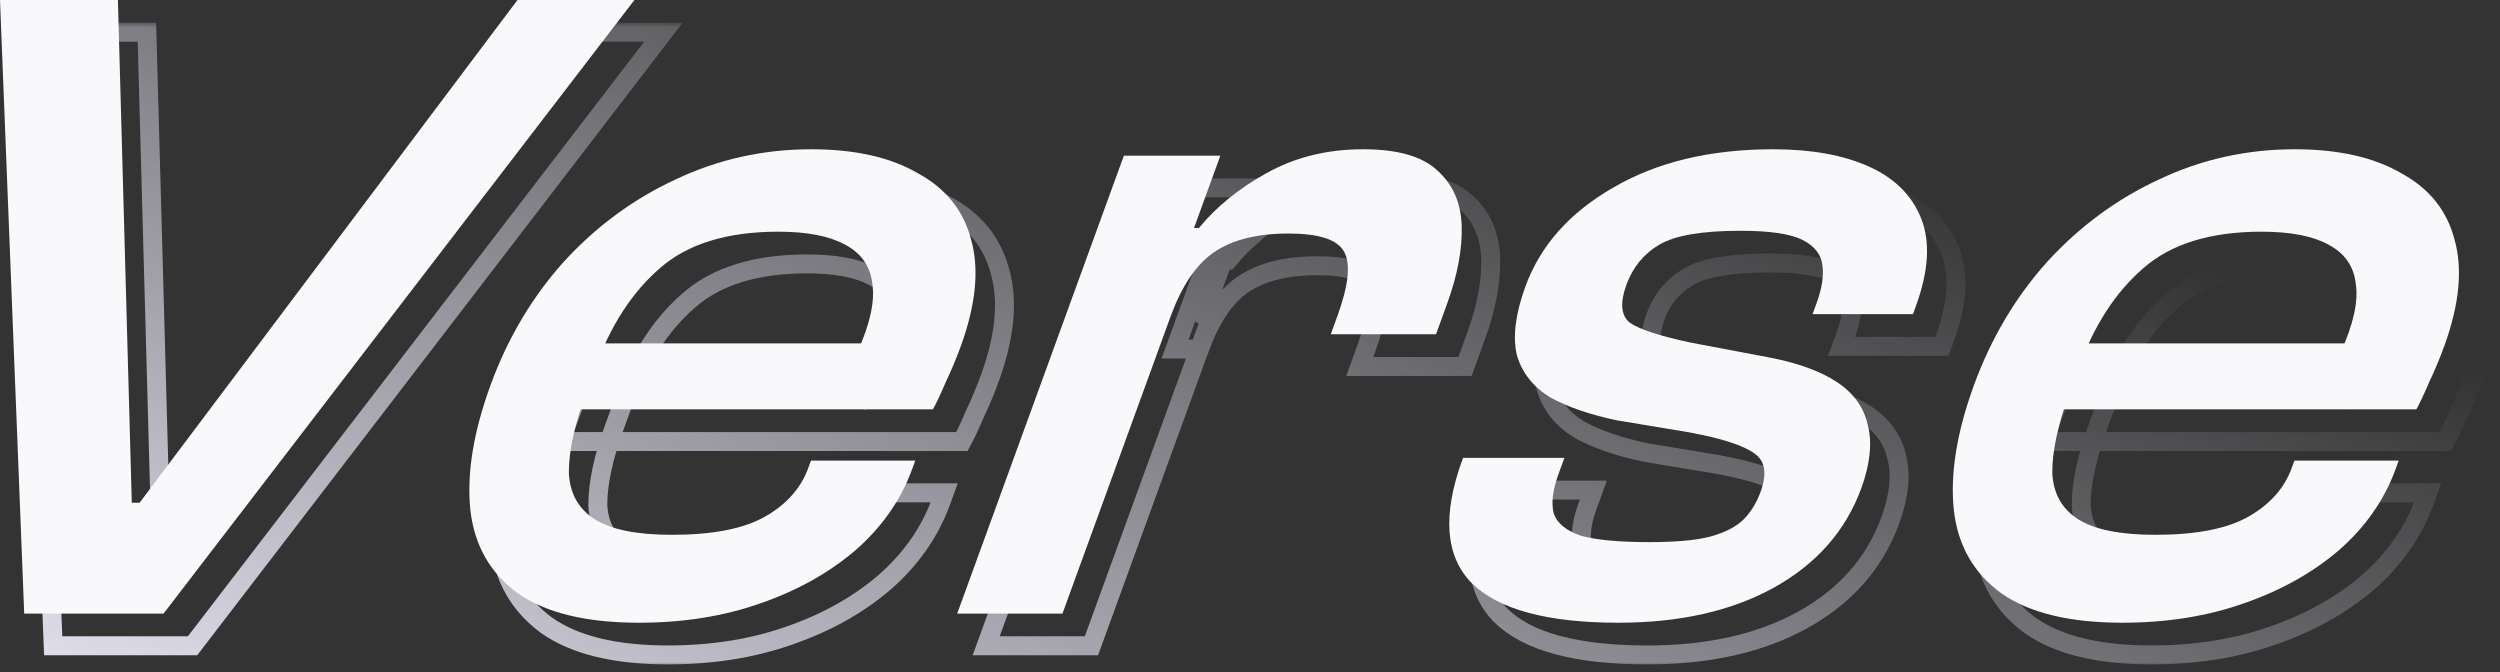 <svg width="264" height="71" viewBox="0 0 264 71" fill="none" xmlns="http://www.w3.org/2000/svg">
<rect x="0" y="0" width="264" height="71" fill="#333333" stroke="none"/>
<mask id="path-1-outside-1_313_38311" maskUnits="userSpaceOnUse" x="1.061" y="2.401" width="263" height="68" fill="black">
<rect fill="white" x="1.061" y="2.401" width="263" height="68"/>
<path d="M20.334 68.193H5.618L3.061 3.401H15.513L16.977 56.492H17.801L57.706 3.401H70.056L20.334 68.193Z"/>
<path d="M70.531 69.16C64.974 69.16 60.718 68.129 57.764 66.066C54.834 63.938 53.157 61.005 52.734 57.265C52.335 53.462 53.038 49.078 54.845 44.114C56.652 39.149 59.231 34.798 62.581 31.058C66.001 27.319 69.938 24.418 74.394 22.355C78.873 20.227 83.651 19.164 88.728 19.164C93.325 19.164 97.067 20.002 99.956 21.678C102.937 23.29 104.825 25.643 105.62 28.737C106.483 31.832 106.117 35.571 104.521 39.955C104.052 41.245 103.526 42.502 102.943 43.727C102.452 44.887 101.997 45.854 101.578 46.628H59.179L61.713 39.665H95.056L93.572 40.632C94.926 37.666 95.463 35.249 95.183 33.379C94.972 31.51 94.001 30.123 92.271 29.221C90.61 28.318 88.27 27.867 85.251 27.867C79.832 27.867 75.657 29.156 72.729 31.735C69.824 34.25 67.562 37.731 65.943 42.179L64.887 45.081C63.714 48.304 63.129 51.044 63.13 53.3C63.225 55.492 64.136 57.136 65.864 58.233C67.591 59.328 70.308 59.877 74.013 59.877C78.335 59.877 81.623 59.232 83.876 57.942C86.129 56.653 87.642 54.944 88.417 52.817L88.698 52.043H99.71L99.393 52.914C98.197 56.202 96.192 59.071 93.379 61.52C90.59 63.906 87.234 65.775 83.311 67.129C79.456 68.483 75.196 69.16 70.531 69.16Z"/>
<path d="M115.256 68.193H104.142L121.741 19.84H131.929L127.036 33.282L127.786 33.766L115.256 68.193ZM126.66 36.861H124.087L127.502 27.48H129.663C131.513 25.224 133.898 23.29 136.817 21.678C139.829 20.002 143.221 19.164 146.994 19.164C150.631 19.164 153.242 19.905 154.829 21.388C156.485 22.871 157.347 24.837 157.416 27.287C157.485 29.737 156.968 32.477 155.865 35.507L154.704 38.698H143.589L144.293 36.764C145.466 33.54 145.705 31.284 145.008 29.995C144.311 28.705 142.35 28.061 139.125 28.061C135.763 28.061 133.116 28.737 131.182 30.091C129.341 31.381 127.833 33.637 126.66 36.861Z"/>
<path d="M173.964 69.16C166.486 69.16 161.33 67.774 158.497 65.002C155.688 62.165 155.35 57.813 157.486 51.947L157.556 51.753H168.259L167.625 53.494C167.015 55.17 166.854 56.556 167.141 57.652C167.52 58.684 168.474 59.457 170.001 59.973C171.621 60.424 174.043 60.65 177.267 60.65C180.012 60.65 182.14 60.457 183.653 60.07C185.258 59.619 186.442 59.006 187.203 58.233C187.965 57.459 188.557 56.492 188.98 55.331C189.684 53.397 189.456 52.043 188.297 51.27C187.161 50.432 184.858 49.69 181.388 49.045L173.819 47.788C171.011 47.208 168.663 46.402 166.774 45.371C164.978 44.275 163.802 42.792 163.248 40.922C162.785 38.988 163.082 36.571 164.138 33.669C165.71 29.35 168.796 25.869 173.394 23.225C178.016 20.517 183.654 19.164 190.309 19.164C194.357 19.164 197.736 19.776 200.446 21.001C203.156 22.226 204.991 24.063 205.952 26.513C206.913 28.963 206.724 32.025 205.387 35.7L205.07 36.571H194.47L194.893 35.41C195.456 33.863 195.662 32.541 195.512 31.445C195.386 30.285 194.685 29.382 193.411 28.737C192.136 28.093 189.955 27.77 186.868 27.77C182.82 27.77 179.968 28.254 178.312 29.221C176.657 30.188 175.489 31.606 174.808 33.476C174.128 35.346 174.23 36.667 175.115 37.441C176.092 38.15 178.235 38.859 181.544 39.568L189.729 41.116C192.811 41.696 195.238 42.566 197.011 43.727C198.784 44.887 199.879 46.402 200.297 48.272C200.782 50.142 200.556 52.366 199.617 54.944C197.975 59.457 194.878 62.971 190.327 65.485C185.867 67.935 180.413 69.16 173.964 69.16Z"/>
<path d="M227.181 69.16C221.624 69.16 217.368 68.129 214.415 66.066C211.484 63.938 209.807 61.005 209.385 57.265C208.985 53.462 209.689 49.078 211.496 44.114C213.303 39.149 215.881 34.798 219.232 31.058C222.651 27.319 226.589 24.418 231.044 22.355C235.524 20.227 240.302 19.164 245.379 19.164C249.975 19.164 253.718 20.002 256.607 21.678C259.588 23.29 261.476 25.643 262.27 28.737C263.134 31.832 262.768 35.571 261.172 39.955C260.703 41.245 260.176 42.502 259.593 43.727C259.102 44.887 258.648 45.854 258.229 46.628H215.829L218.363 39.665H251.707L250.223 40.632C251.577 37.666 252.113 35.249 251.833 33.379C251.622 31.51 250.651 30.123 248.922 29.221C247.261 28.318 244.921 27.867 241.902 27.867C236.482 27.867 232.308 29.156 229.38 31.735C226.475 34.25 224.213 37.731 222.594 42.179L221.538 45.081C220.365 48.304 219.779 51.044 219.781 53.3C219.875 55.492 220.786 57.136 222.514 58.233C224.242 59.328 226.958 59.877 230.663 59.877C234.985 59.877 238.273 59.232 240.526 57.942C242.779 56.653 244.293 54.944 245.067 52.817L245.349 52.043H256.361L256.044 52.914C254.847 56.202 252.842 59.071 250.03 61.52C247.24 63.906 243.884 65.775 239.961 67.129C236.107 68.483 231.847 69.16 227.181 69.16Z"/>
</mask>
<path d="M20.334 68.193H5.618L3.061 3.401H15.513L16.977 56.492H17.801L57.706 3.401H70.056L20.334 68.193Z" stroke="url(#paint0_linear_313_38311)" stroke-width="2" mask="url(#path-1-outside-1_313_38311)"/>
<path d="M70.531 69.16C64.974 69.16 60.718 68.129 57.764 66.066C54.834 63.938 53.157 61.005 52.734 57.265C52.335 53.462 53.038 49.078 54.845 44.114C56.652 39.149 59.231 34.798 62.581 31.058C66.001 27.319 69.938 24.418 74.394 22.355C78.873 20.227 83.651 19.164 88.728 19.164C93.325 19.164 97.067 20.002 99.956 21.678C102.937 23.29 104.825 25.643 105.62 28.737C106.483 31.832 106.117 35.571 104.521 39.955C104.052 41.245 103.526 42.502 102.943 43.727C102.452 44.887 101.997 45.854 101.578 46.628H59.179L61.713 39.665H95.056L93.572 40.632C94.926 37.666 95.463 35.249 95.183 33.379C94.972 31.51 94.001 30.123 92.271 29.221C90.61 28.318 88.27 27.867 85.251 27.867C79.832 27.867 75.657 29.156 72.729 31.735C69.824 34.25 67.562 37.731 65.943 42.179L64.887 45.081C63.714 48.304 63.129 51.044 63.13 53.3C63.225 55.492 64.136 57.136 65.864 58.233C67.591 59.328 70.308 59.877 74.013 59.877C78.335 59.877 81.623 59.232 83.876 57.942C86.129 56.653 87.642 54.944 88.417 52.817L88.698 52.043H99.71L99.393 52.914C98.197 56.202 96.192 59.071 93.379 61.52C90.59 63.906 87.234 65.775 83.311 67.129C79.456 68.483 75.196 69.16 70.531 69.16Z" stroke="url(#paint1_linear_313_38311)" stroke-width="2" mask="url(#path-1-outside-1_313_38311)"/>
<path d="M115.256 68.193H104.142L121.741 19.84H131.929L127.036 33.282L127.786 33.766L115.256 68.193ZM126.66 36.861H124.087L127.502 27.48H129.663C131.513 25.224 133.898 23.29 136.817 21.678C139.829 20.002 143.221 19.164 146.994 19.164C150.631 19.164 153.242 19.905 154.829 21.388C156.485 22.871 157.347 24.837 157.416 27.287C157.485 29.737 156.968 32.477 155.865 35.507L154.704 38.698H143.589L144.293 36.764C145.466 33.54 145.705 31.284 145.008 29.995C144.311 28.705 142.35 28.061 139.125 28.061C135.763 28.061 133.116 28.737 131.182 30.091C129.341 31.381 127.833 33.637 126.66 36.861Z" stroke="url(#paint2_linear_313_38311)" stroke-width="2" mask="url(#path-1-outside-1_313_38311)"/>
<path d="M173.964 69.16C166.486 69.16 161.33 67.774 158.497 65.002C155.688 62.165 155.35 57.813 157.486 51.947L157.556 51.753H168.259L167.625 53.494C167.015 55.17 166.854 56.556 167.141 57.652C167.52 58.684 168.474 59.457 170.001 59.973C171.621 60.424 174.043 60.65 177.267 60.65C180.012 60.65 182.14 60.457 183.653 60.07C185.258 59.619 186.442 59.006 187.203 58.233C187.965 57.459 188.557 56.492 188.98 55.331C189.684 53.397 189.456 52.043 188.297 51.27C187.161 50.432 184.858 49.69 181.388 49.045L173.819 47.788C171.011 47.208 168.663 46.402 166.774 45.371C164.978 44.275 163.802 42.792 163.248 40.922C162.785 38.988 163.082 36.571 164.138 33.669C165.71 29.35 168.796 25.869 173.394 23.225C178.016 20.517 183.654 19.164 190.309 19.164C194.357 19.164 197.736 19.776 200.446 21.001C203.156 22.226 204.991 24.063 205.952 26.513C206.913 28.963 206.724 32.025 205.387 35.7L205.07 36.571H194.47L194.893 35.41C195.456 33.863 195.662 32.541 195.512 31.445C195.386 30.285 194.685 29.382 193.411 28.737C192.136 28.093 189.955 27.77 186.868 27.77C182.82 27.77 179.968 28.254 178.312 29.221C176.657 30.188 175.489 31.606 174.808 33.476C174.128 35.346 174.23 36.667 175.115 37.441C176.092 38.15 178.235 38.859 181.544 39.568L189.729 41.116C192.811 41.696 195.238 42.566 197.011 43.727C198.784 44.887 199.879 46.402 200.297 48.272C200.782 50.142 200.556 52.366 199.617 54.944C197.975 59.457 194.878 62.971 190.327 65.485C185.867 67.935 180.413 69.16 173.964 69.16Z" stroke="url(#paint3_linear_313_38311)" stroke-width="2" mask="url(#path-1-outside-1_313_38311)"/>
<path d="M227.181 69.16C221.624 69.16 217.368 68.129 214.415 66.066C211.484 63.938 209.807 61.005 209.385 57.265C208.985 53.462 209.689 49.078 211.496 44.114C213.303 39.149 215.881 34.798 219.232 31.058C222.651 27.319 226.589 24.418 231.044 22.355C235.524 20.227 240.302 19.164 245.379 19.164C249.975 19.164 253.718 20.002 256.607 21.678C259.588 23.29 261.476 25.643 262.27 28.737C263.134 31.832 262.768 35.571 261.172 39.955C260.703 41.245 260.176 42.502 259.593 43.727C259.102 44.887 258.648 45.854 258.229 46.628H215.829L218.363 39.665H251.707L250.223 40.632C251.577 37.666 252.113 35.249 251.833 33.379C251.622 31.51 250.651 30.123 248.922 29.221C247.261 28.318 244.921 27.867 241.902 27.867C236.482 27.867 232.308 29.156 229.38 31.735C226.475 34.25 224.213 37.731 222.594 42.179L221.538 45.081C220.365 48.304 219.779 51.044 219.781 53.3C219.875 55.492 220.786 57.136 222.514 58.233C224.242 59.328 226.958 59.877 230.663 59.877C234.985 59.877 238.273 59.232 240.526 57.942C242.779 56.653 244.293 54.944 245.067 52.817L245.349 52.043H256.361L256.044 52.914C254.847 56.202 252.842 59.071 250.03 61.52C247.24 63.906 243.884 65.775 239.961 67.129C236.107 68.483 231.847 69.16 227.181 69.16Z" stroke="url(#paint4_linear_313_38311)" stroke-width="2" mask="url(#path-1-outside-1_313_38311)"/>
<path d="M17.273 64.793H2.557L0 0H12.452L13.917 53.091H14.74L54.646 0H66.995L17.273 64.793Z" fill="#F9F9FB"/>
<path d="M67.47 65.76C61.913 65.76 57.657 64.728 54.703 62.665C51.773 60.537 50.096 57.604 49.673 53.865C49.274 50.061 49.978 45.677 51.785 40.713C53.592 35.749 56.17 31.397 59.521 27.658C62.94 23.918 66.877 21.017 71.333 18.954C75.812 16.827 80.591 15.763 85.667 15.763C90.264 15.763 94.007 16.601 96.896 18.277C99.877 19.889 101.765 22.242 102.559 25.337C103.423 28.431 103.056 32.171 101.461 36.555C100.992 37.844 100.465 39.101 99.882 40.326C99.391 41.486 98.936 42.454 98.518 43.227H56.118L58.652 36.264H91.996L90.512 37.231C91.865 34.266 92.402 31.848 92.122 29.979C91.911 28.109 90.94 26.723 89.211 25.82C87.55 24.918 85.21 24.466 82.191 24.466C76.771 24.466 72.597 25.756 69.669 28.335C66.764 30.849 64.502 34.33 62.883 38.779L61.827 41.68C60.654 44.903 60.068 47.643 60.07 49.9C60.164 52.092 61.075 53.736 62.803 54.832C64.531 55.928 67.247 56.476 70.952 56.476C75.274 56.476 78.562 55.831 80.815 54.542C83.068 53.252 84.582 51.544 85.356 49.416L85.638 48.643H96.65L96.333 49.513C95.136 52.801 93.131 55.67 90.319 58.12C87.529 60.505 84.173 62.375 80.25 63.729C76.395 65.083 72.135 65.76 67.47 65.76Z" fill="#F9F9FB"/>
<path d="M112.196 64.793H101.081L118.68 16.44H128.868L123.976 29.882L124.726 30.365L112.196 64.793ZM123.6 33.46H121.027L124.441 24.08H126.602C128.453 21.823 130.837 19.889 133.757 18.277C136.768 16.601 140.16 15.763 143.934 15.763C147.57 15.763 150.182 16.504 151.769 17.987C153.425 19.47 154.287 21.436 154.356 23.886C154.425 26.336 153.908 29.076 152.805 32.106L151.643 35.297H140.529L141.233 33.363C142.406 30.14 142.644 27.883 141.947 26.594C141.25 25.305 139.289 24.66 136.065 24.66C132.703 24.66 130.055 25.337 128.122 26.691C126.28 27.98 124.773 30.236 123.6 33.46Z" fill="#F9F9FB"/>
<path d="M170.903 65.76C163.425 65.76 158.27 64.373 155.437 61.601C152.627 58.764 152.29 54.413 154.425 48.546L154.496 48.353H165.198L164.565 50.093C163.955 51.77 163.793 53.156 164.08 54.252C164.46 55.283 165.413 56.057 166.941 56.572C168.56 57.024 170.982 57.249 174.207 57.249C176.951 57.249 179.08 57.056 180.593 56.669C182.198 56.218 183.381 55.605 184.143 54.832C184.905 54.058 185.497 53.091 185.919 51.931C186.623 49.997 186.396 48.643 185.236 47.869C184.101 47.031 181.798 46.289 178.328 45.645L170.758 44.388C167.95 43.807 165.602 43.002 163.714 41.97C161.917 40.874 160.742 39.391 160.187 37.522C159.725 35.587 160.022 33.17 161.078 30.269C162.65 25.949 165.735 22.468 170.333 19.825C174.955 17.117 180.593 15.763 187.248 15.763C191.296 15.763 194.675 16.375 197.385 17.6C200.095 18.825 201.931 20.663 202.892 23.113C203.852 25.562 203.664 28.625 202.326 32.3L202.01 33.17H191.41L191.832 32.009C192.395 30.462 192.602 29.14 192.452 28.044C192.325 26.884 191.625 25.982 190.35 25.337C189.075 24.692 186.894 24.37 183.807 24.37C179.759 24.37 176.907 24.853 175.252 25.82C173.596 26.787 172.428 28.206 171.748 30.075C171.067 31.945 171.17 33.267 172.054 34.04C173.031 34.749 175.174 35.459 178.484 36.168L186.668 37.715C189.75 38.295 192.178 39.166 193.951 40.326C195.724 41.486 196.819 43.002 197.236 44.871C197.722 46.741 197.496 48.965 196.557 51.544C194.914 56.057 191.817 59.57 187.266 62.085C182.807 64.535 177.353 65.76 170.903 65.76Z" fill="#F9F9FB"/>
<path d="M224.121 65.76C218.564 65.76 214.308 64.728 211.354 62.665C208.424 60.537 206.747 57.604 206.324 53.865C205.925 50.061 206.628 45.677 208.435 40.713C210.242 35.749 212.821 31.397 216.171 27.658C219.591 23.918 223.528 21.017 227.984 18.954C232.463 16.827 237.241 15.763 242.318 15.763C246.915 15.763 250.658 16.601 253.546 18.277C256.527 19.889 258.415 22.242 259.21 25.337C260.073 28.431 259.707 32.171 258.111 36.555C257.642 37.844 257.116 39.101 256.533 40.326C256.042 41.486 255.587 42.454 255.168 43.227H212.769L215.303 36.264H248.646L247.162 37.231C248.516 34.266 249.053 31.848 248.773 29.979C248.562 28.109 247.591 26.723 245.861 25.82C244.2 24.918 241.86 24.466 238.841 24.466C233.421 24.466 229.247 25.756 226.319 28.335C223.414 30.849 221.152 34.33 219.533 38.779L218.477 41.68C217.304 44.903 216.719 47.643 216.721 49.9C216.815 52.092 217.726 53.736 219.454 54.832C221.181 55.928 223.898 56.476 227.603 56.476C231.925 56.476 235.213 55.831 237.466 54.542C239.719 53.252 241.233 51.544 242.007 49.416L242.288 48.643H253.3L252.983 49.513C251.787 52.801 249.782 55.67 246.969 58.12C244.18 60.505 240.824 62.375 236.901 63.729C233.046 65.083 228.786 65.76 224.121 65.76Z" fill="#F9F9FB"/>
<defs>
<linearGradient id="paint0_linear_313_38311" x1="109.356" y1="122.067" x2="154.559" y2="-0.831" gradientUnits="userSpaceOnUse">
<stop stop-color="#F2F0FF"/>
<stop offset="1" stop-color="#F2F0FF" stop-opacity="0"/>
</linearGradient>
<linearGradient id="paint1_linear_313_38311" x1="109.356" y1="122.067" x2="154.559" y2="-0.831" gradientUnits="userSpaceOnUse">
<stop stop-color="#F2F0FF"/>
<stop offset="1" stop-color="#F2F0FF" stop-opacity="0"/>
</linearGradient>
<linearGradient id="paint2_linear_313_38311" x1="109.356" y1="122.067" x2="154.559" y2="-0.831" gradientUnits="userSpaceOnUse">
<stop stop-color="#F2F0FF"/>
<stop offset="1" stop-color="#F2F0FF" stop-opacity="0"/>
</linearGradient>
<linearGradient id="paint3_linear_313_38311" x1="109.356" y1="122.067" x2="154.559" y2="-0.831" gradientUnits="userSpaceOnUse">
<stop stop-color="#F2F0FF"/>
<stop offset="1" stop-color="#F2F0FF" stop-opacity="0"/>
</linearGradient>
<linearGradient id="paint4_linear_313_38311" x1="109.356" y1="122.067" x2="154.559" y2="-0.831" gradientUnits="userSpaceOnUse">
<stop stop-color="#F2F0FF"/>
<stop offset="1" stop-color="#F2F0FF" stop-opacity="0"/>
</linearGradient>
</defs>
</svg>
